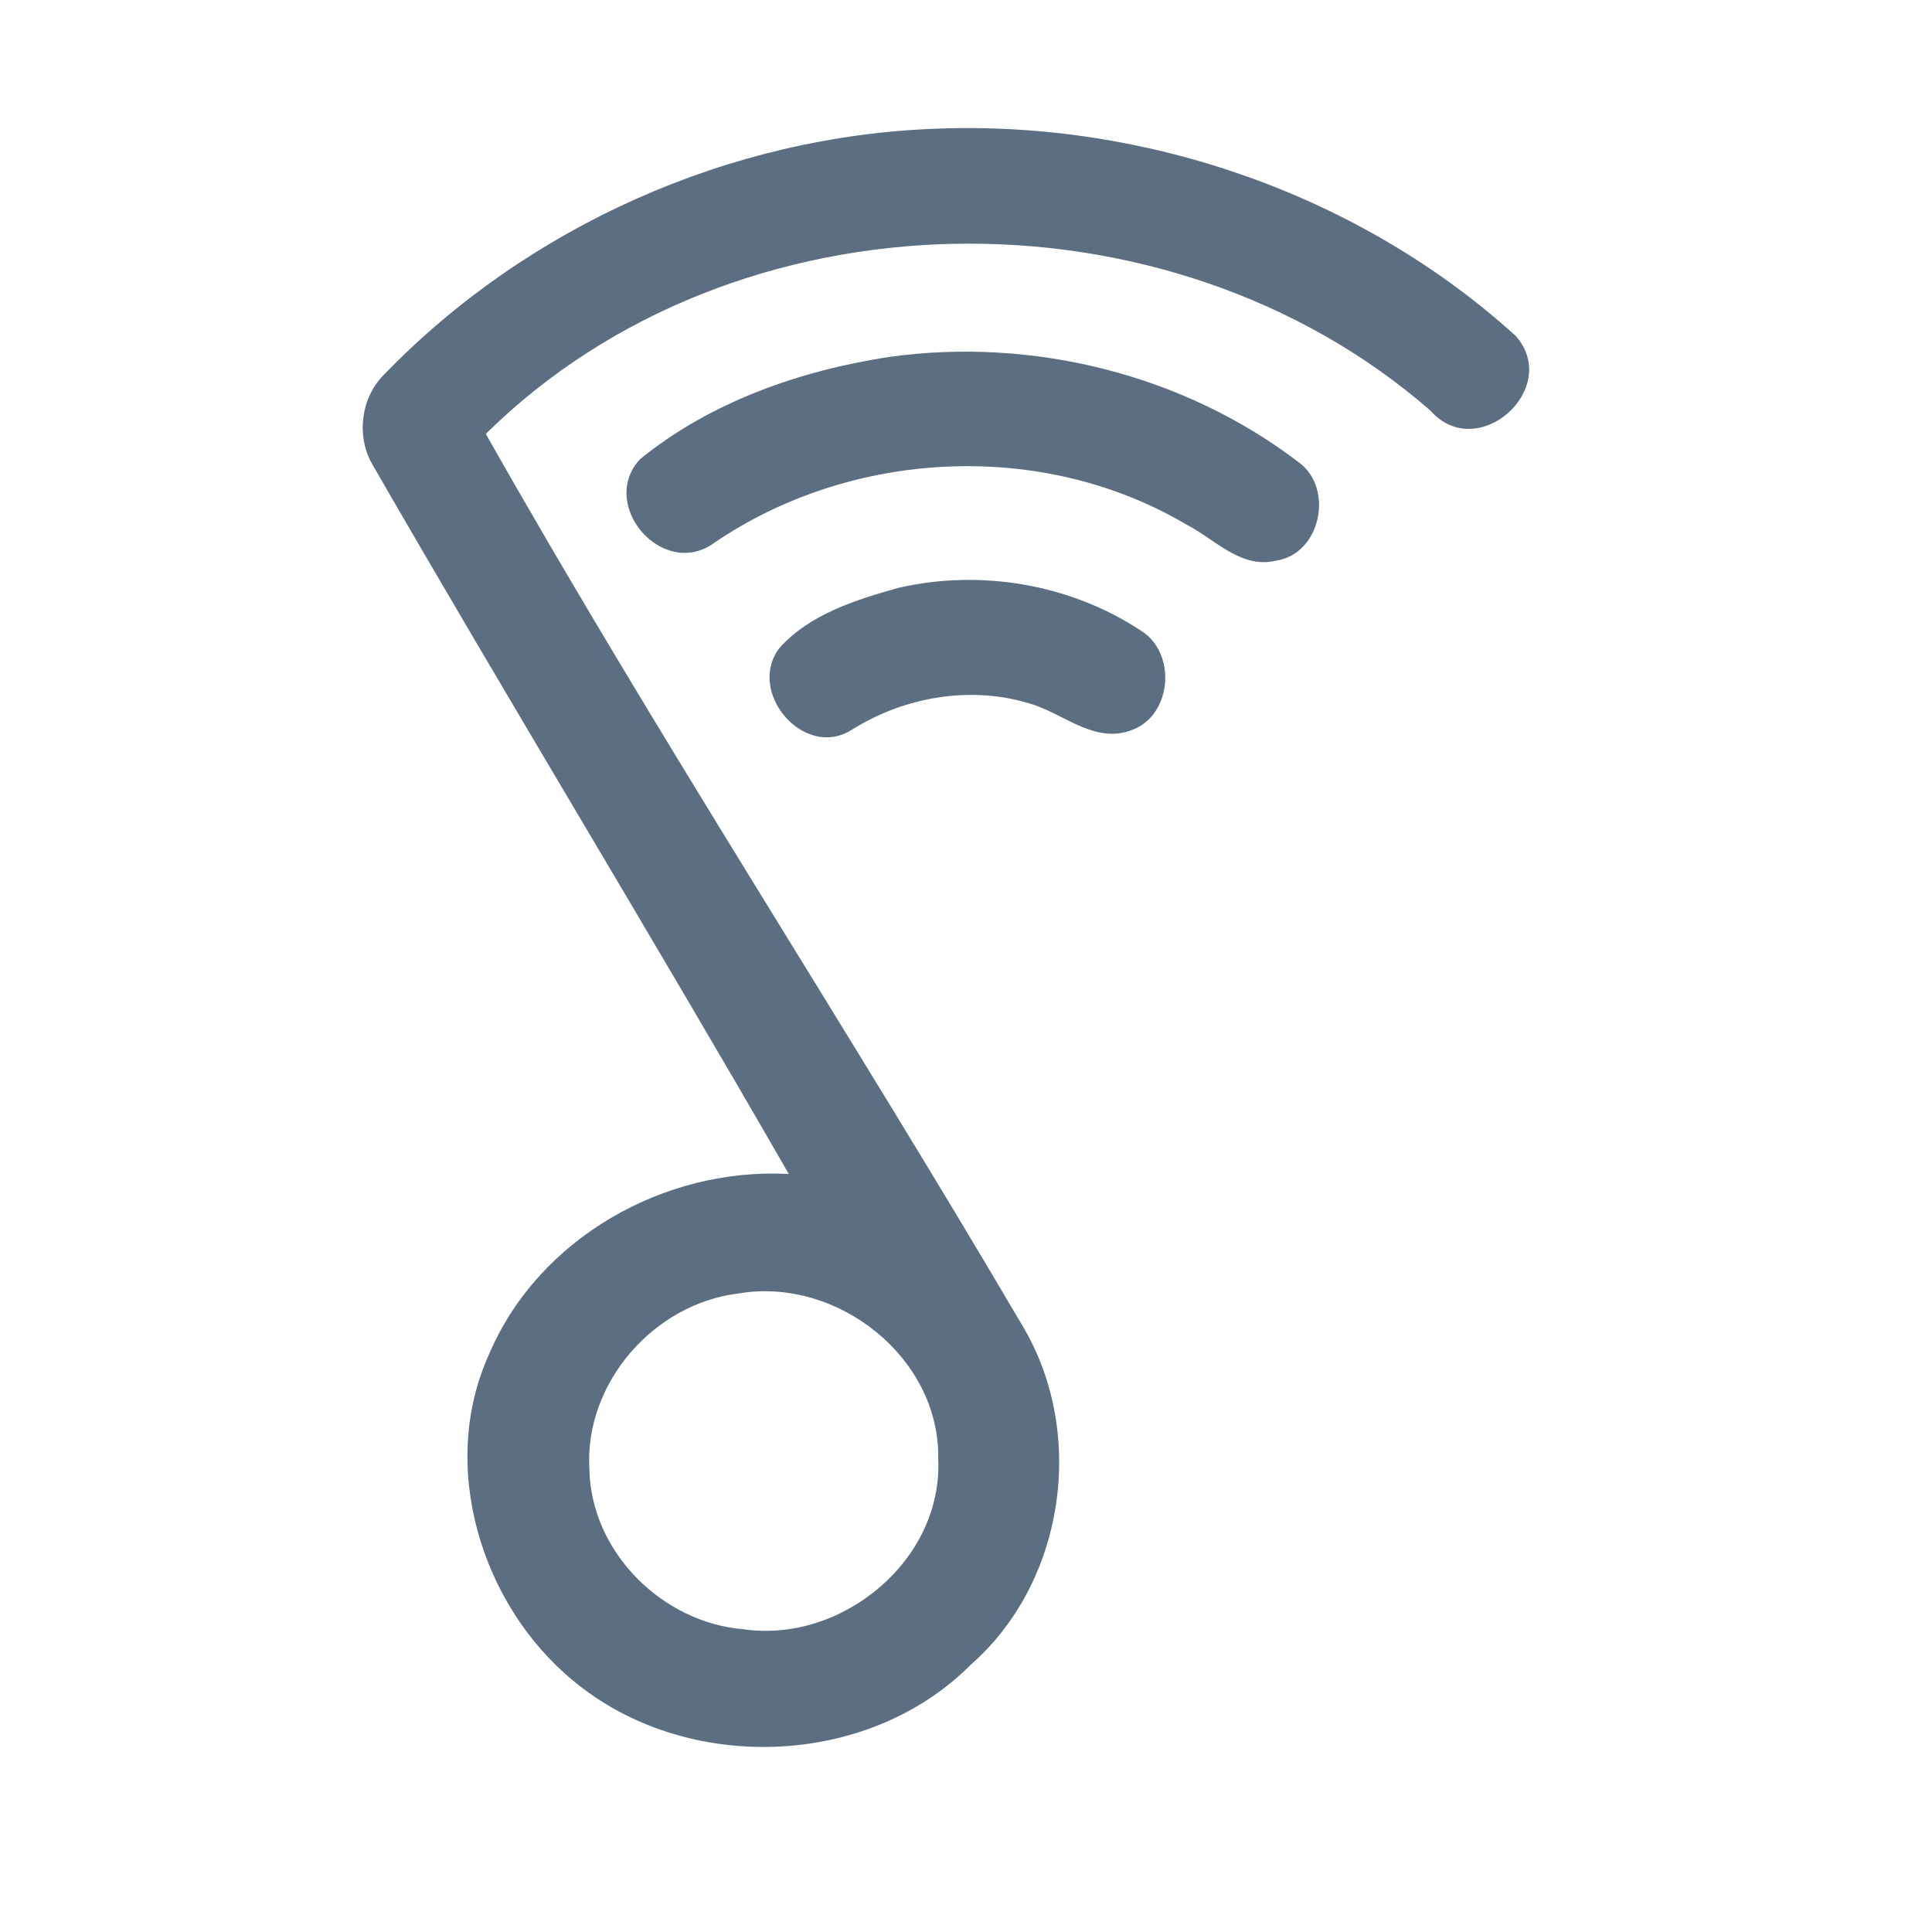 <?xml version="1.0" encoding="UTF-8" ?>
<!DOCTYPE svg PUBLIC "-//W3C//DTD SVG 1.1//EN" "http://www.w3.org/Graphics/SVG/1.1/DTD/svg11.dtd">
<svg width="192pt" height="192pt" viewBox="0 0 192 192" version="1.1" xmlns="http://www.w3.org/2000/svg">
<g id="#5c6e81ff">
<path fill="#5c6e81" opacity="1.00" d=" M 38.18 37.21 C 52.45 22.46 72.53 13.52 93.04 12.79 C 113.89 11.97 135.17 19.35 150.65 33.40 C 155.21 38.61 146.83 46.11 142.16 40.81 C 116.03 18.03 73.11 18.61 48.28 43.12 C 65.31 73.24 84.29 102.23 101.80 132.07 C 107.94 142.70 105.75 157.32 96.46 165.45 C 86.18 175.78 68.08 176.30 56.97 167.03 C 47.79 159.48 43.58 145.66 48.59 134.61 C 53.48 123.07 66.01 115.99 78.39 116.67 C 64.79 93.02 50.57 69.69 36.94 46.04 C 35.39 43.23 35.89 39.48 38.18 37.21 M 73.42 128.54 C 64.98 129.54 58.08 137.44 58.57 145.99 C 58.72 154.23 65.82 161.28 73.94 161.92 C 83.69 163.30 93.71 155.04 93.24 144.99 C 93.42 134.89 83.18 126.88 73.42 128.54 Z" />
<path fill="#5c6e81" opacity="1.00" d=" M 88.38 35.47 C 102.62 33.48 117.65 37.21 129.09 45.96 C 132.61 48.55 131.24 55.04 126.85 55.71 C 123.35 56.58 120.76 53.60 117.92 52.14 C 103.60 43.66 84.65 44.62 70.96 53.96 C 65.88 57.63 59.42 50.19 63.60 45.64 C 70.61 39.93 79.52 36.82 88.38 35.47 Z" />
<path fill="#5c6e81" opacity="1.00" d=" M 89.32 58.41 C 97.45 56.55 106.35 58.04 113.33 62.64 C 116.97 64.81 116.51 71.10 112.48 72.55 C 108.99 73.91 105.98 71.18 102.87 70.09 C 96.79 68.03 89.99 69.16 84.61 72.55 C 79.87 75.50 74.16 68.76 77.45 64.41 C 80.46 61.03 85.08 59.60 89.32 58.41 Z" />
</g>
</svg>
